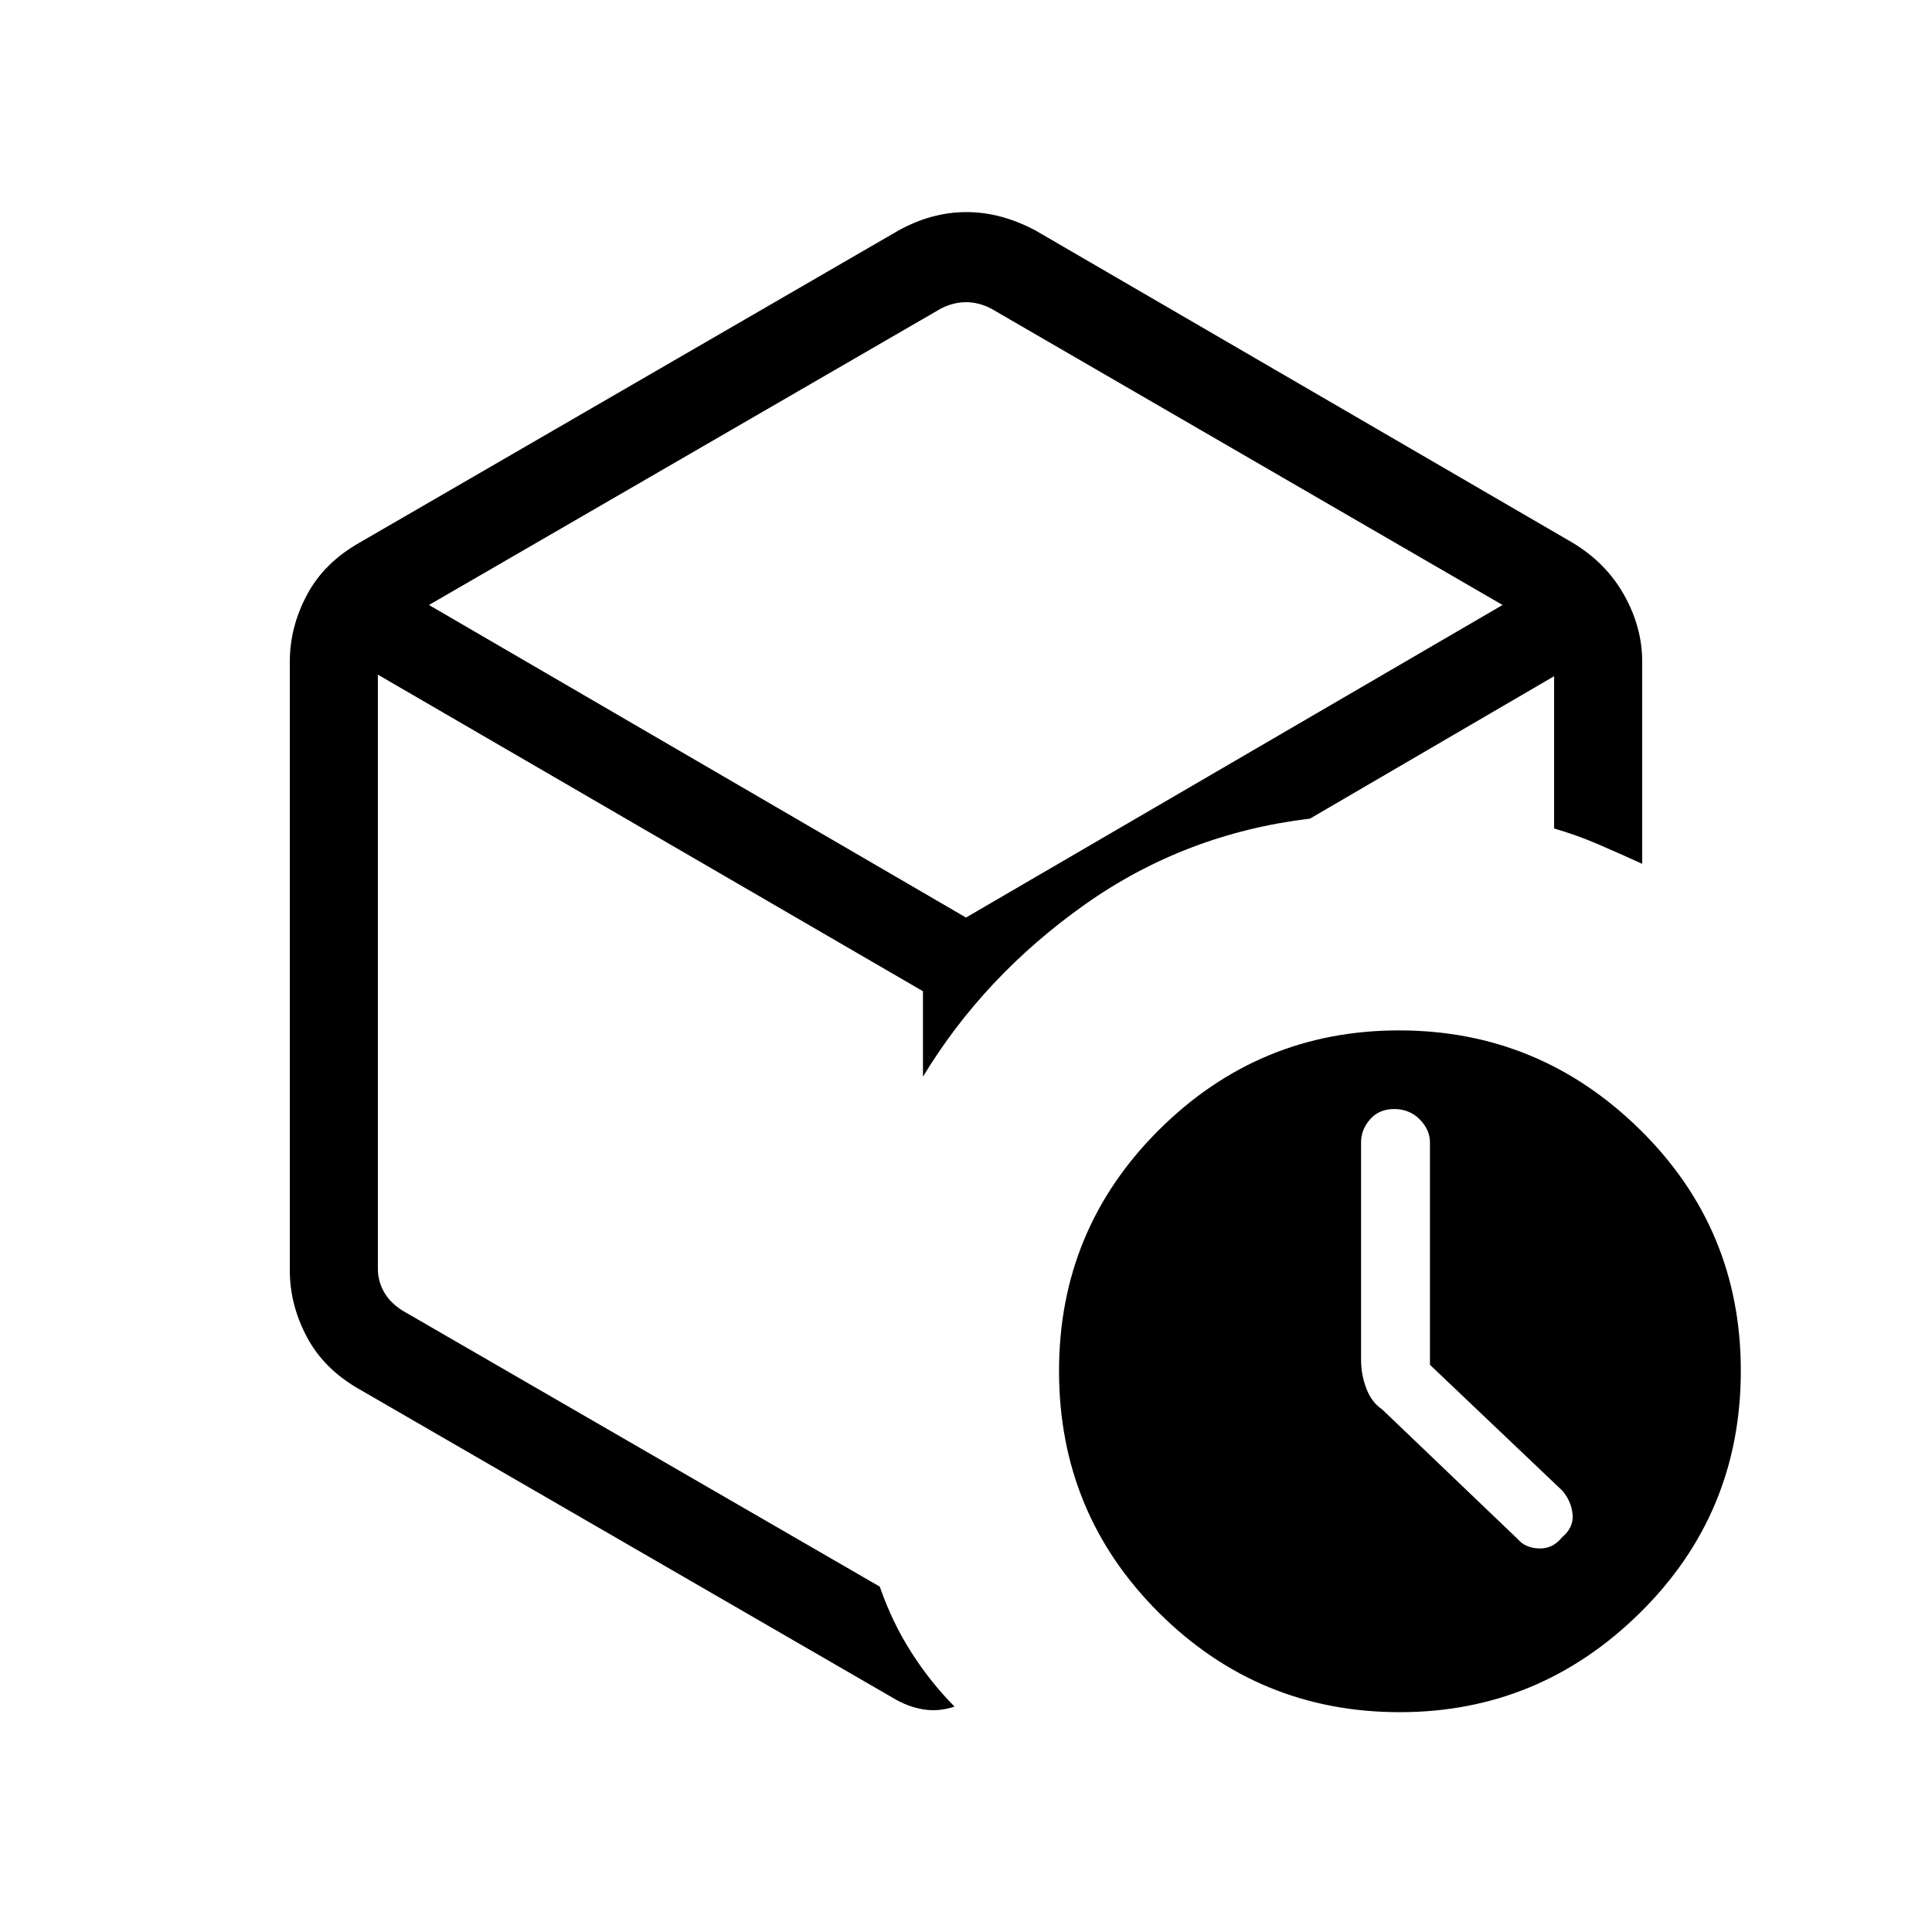 <svg xmlns="http://www.w3.org/2000/svg" height="48" viewBox="0 -960 960 960" width="48"><path d="M710.539-281.83v-110.401q0-6.461-5.116-11.577-5.115-5.115-12.643-5.115-7.527 0-12 5.115-4.472 5.116-4.472 11.358v108.285q0 7.193 2.615 14.085 2.615 6.891 7.846 10.388l67.308 64.384q3.75 4.462 10.597 4.731 6.846.269 11.548-5.588 5.701-4.773 5.201-11.161-.5-6.387-4.961-11.828l-65.923-62.676ZM480-491Zm-33.692-354.385q16.614-9.231 33.884-9.231t34.5 9.231l266.616 155q16.673 9.984 25.683 26.004 9.009 16.02 9.009 33.15v100.462q-11.513-5.252-22.045-9.789-10.532-4.537-21.724-7.771V-624l-121.308 70.769q-62.231 7.462-112.154 42.885-49.923 35.423-80.154 85.346v-42.461L187.769-624.769v295.273q0 6.154 3.077 11.538 3.077 5.385 9.231 9.231l237.077 137.112q6.154 17.769 15.692 32.679 9.539 14.911 21.462 26.936-8.077 2.693-15.769 1.346-7.693-1.346-14.539-5.5L178.692-269.615q-17.673-9.984-26.183-26.004-8.509-16.02-8.509-33.15v-302.462q0-17.13 8.509-33.15 8.51-16.02 26.183-26.004l267.616-155Zm21.384 38.616L213.154-659.385 480-504.077l266.615-155.308-254.307-147.384q-6.154-3.077-12.308-3.077t-12.308 3.077ZM695.564-109.23q-70.103 0-119.718-49.42-49.615-49.42-49.615-120.134 0-70.362 49.667-119.789Q625.565-448 695.167-448t119.718 49.294Q865-349.411 865-278.885q0 70.859-50.072 120.257-50.072 49.398-119.364 49.398Z"/></svg>